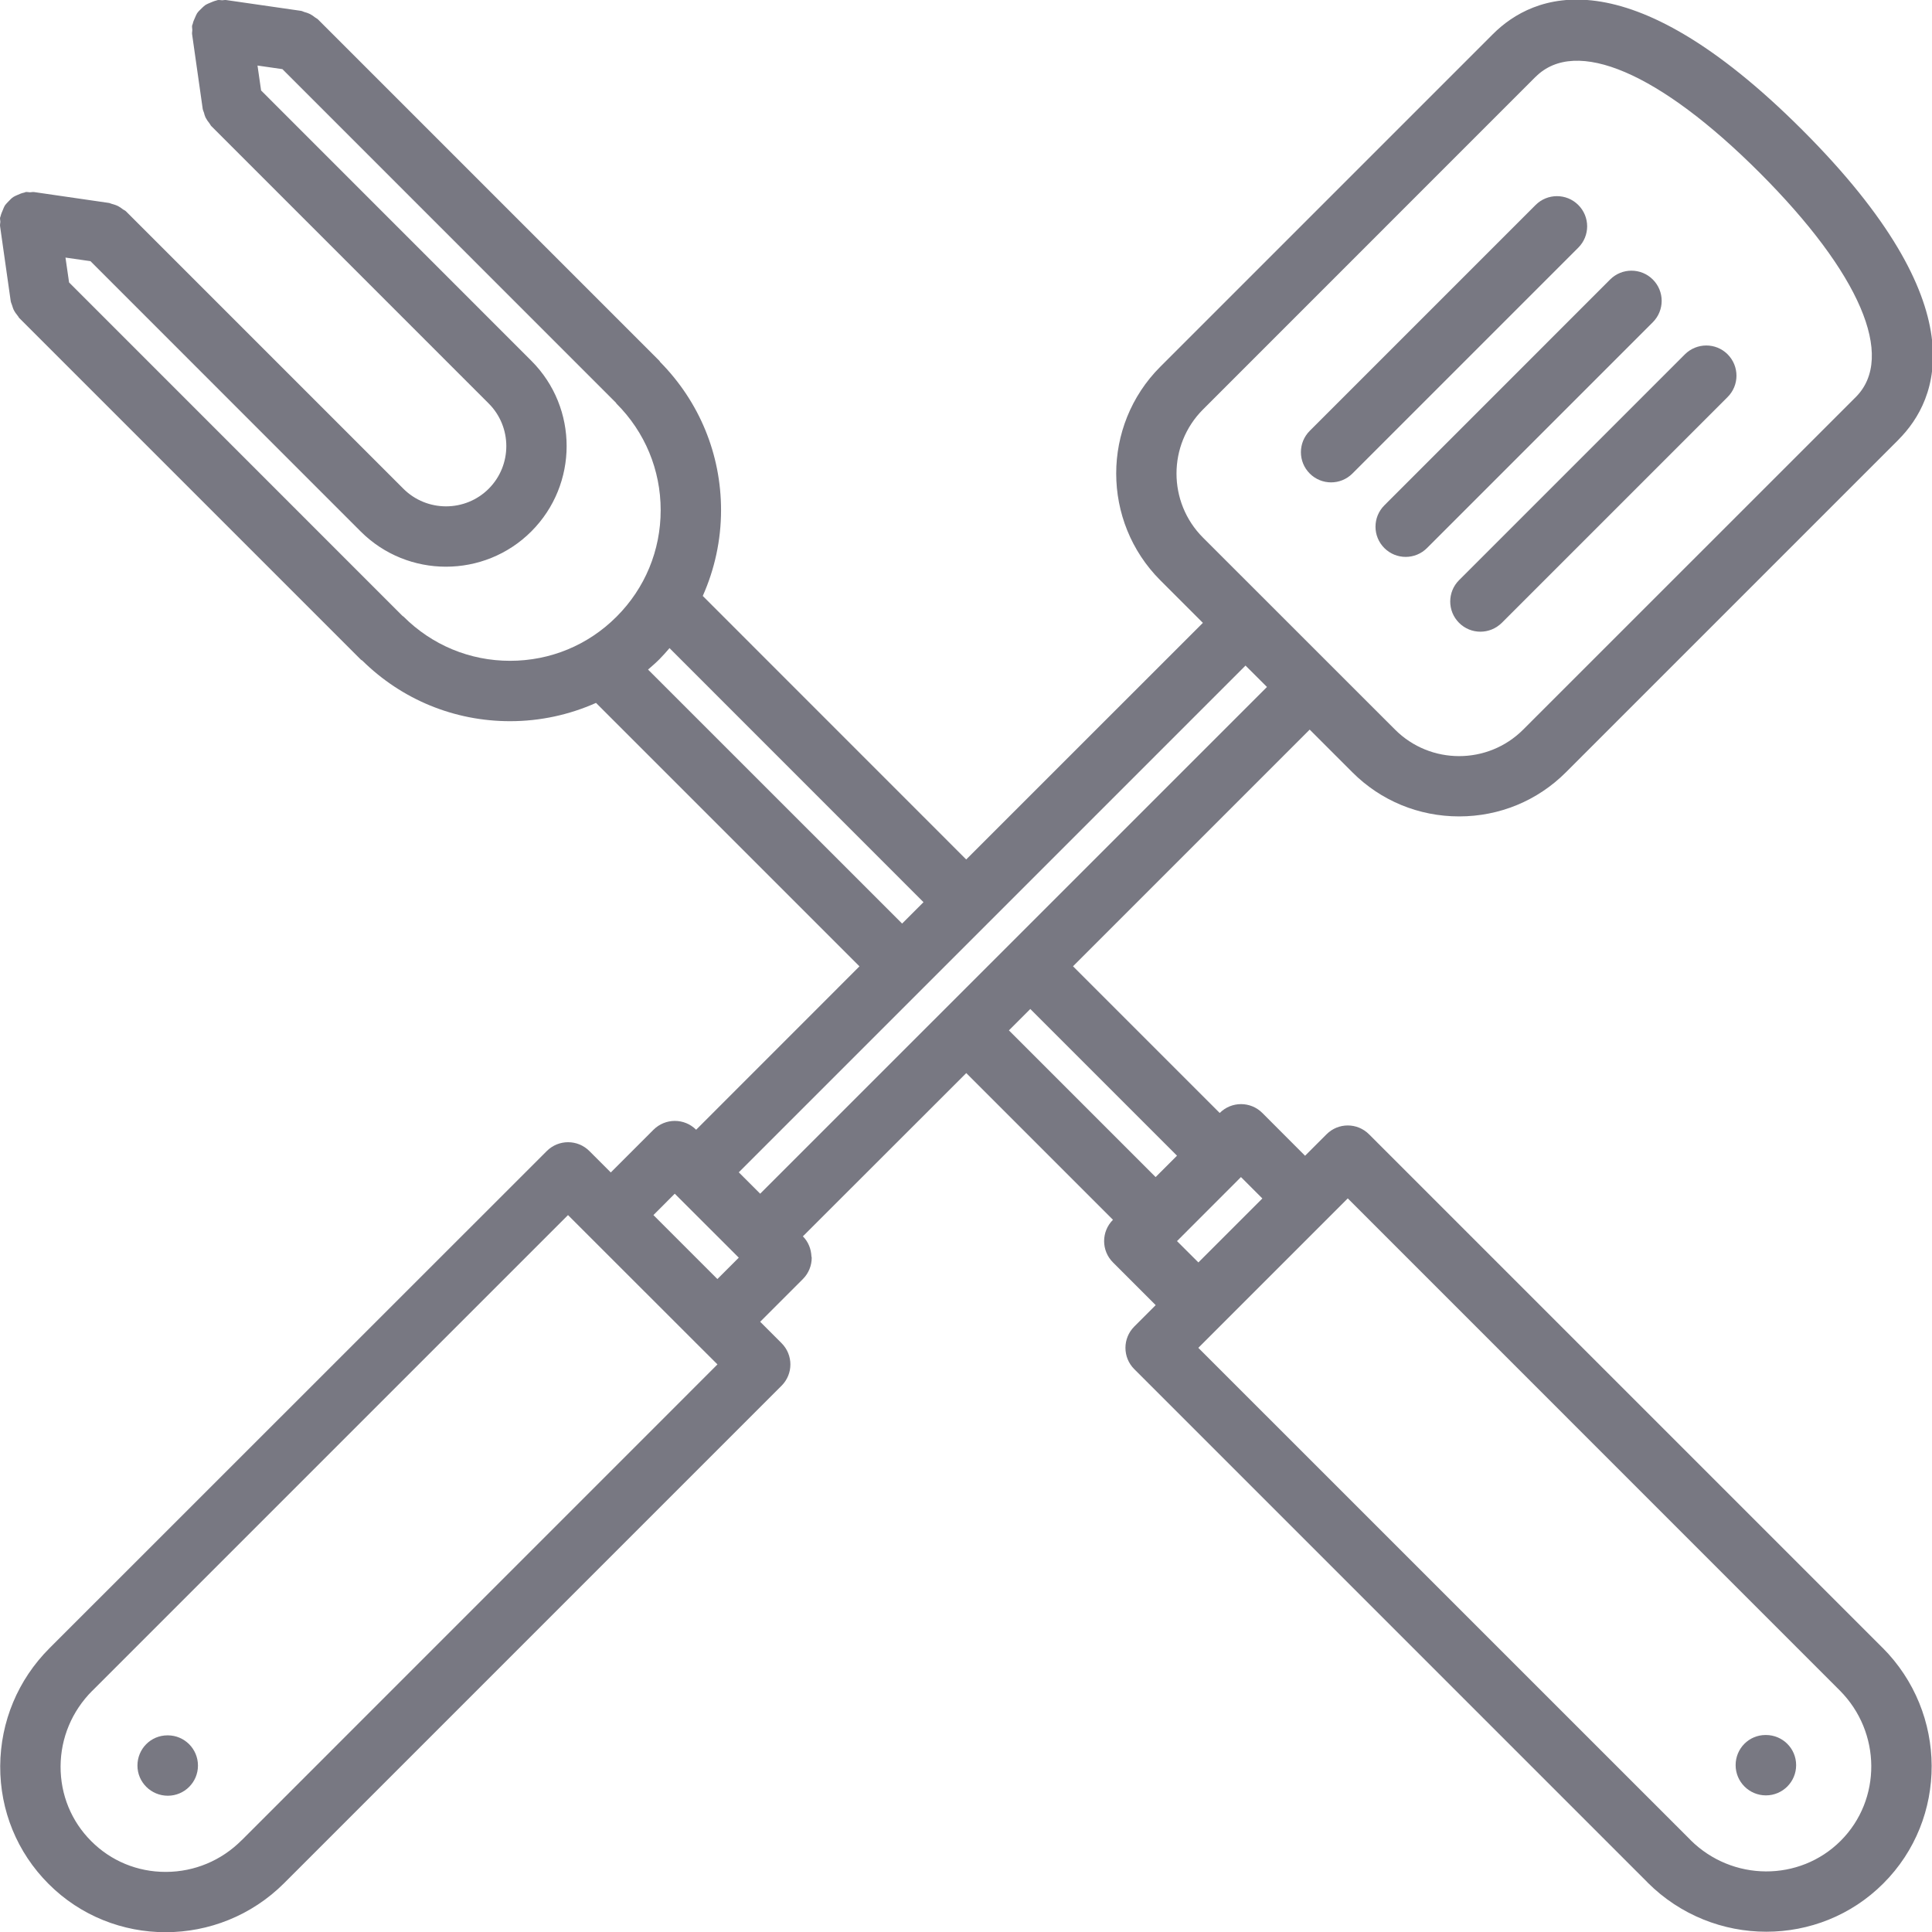 <svg width="28" height="28" viewBox="0 0 28 28" fill="none" xmlns="http://www.w3.org/2000/svg">
<g clip-path="url(#clip0)">
<path d="M2.432 25.15H2.427C2.185 25.15 1.992 25.346 1.992 25.588C1.992 25.83 2.19 26.025 2.432 26.025C2.673 26.025 2.869 25.83 2.869 25.588C2.869 25.346 2.673 25.15 2.432 25.15Z" fill="#787882"/>
<path d="M21.637 0.494C21.636 0.494 21.636 0.495 21.636 0.495L16.815 5.316C15.964 6.168 15.964 7.557 16.816 8.41L17.433 9.027L14.003 12.456L10.185 8.637C10.357 8.25 10.45 7.83 10.45 7.393C10.45 6.584 10.136 5.823 9.569 5.248C9.564 5.243 9.562 5.235 9.557 5.23L4.608 0.281C4.596 0.269 4.58 0.263 4.567 0.253C4.543 0.234 4.519 0.217 4.492 0.203C4.465 0.19 4.438 0.181 4.41 0.174C4.393 0.169 4.379 0.159 4.361 0.157L3.28 0.001C3.259 -0.003 3.241 0.004 3.22 0.004C3.199 0.004 3.178 -0.003 3.156 0.001C3.146 0.002 3.139 0.008 3.13 0.009C3.103 0.015 3.08 0.026 3.055 0.036C3.026 0.048 2.998 0.059 2.972 0.076C2.953 0.09 2.937 0.107 2.92 0.123C2.897 0.146 2.874 0.166 2.856 0.193C2.843 0.214 2.835 0.237 2.824 0.261C2.811 0.289 2.799 0.316 2.793 0.347C2.791 0.356 2.785 0.362 2.784 0.372C2.781 0.393 2.787 0.414 2.787 0.435C2.787 0.456 2.781 0.475 2.784 0.496L2.938 1.579C2.941 1.598 2.95 1.614 2.956 1.633C2.962 1.657 2.968 1.68 2.979 1.703C2.995 1.734 3.015 1.762 3.036 1.788C3.046 1.8 3.051 1.816 3.062 1.827L7.082 5.847C7.423 6.188 7.423 6.742 7.083 7.083C6.741 7.424 6.187 7.423 5.846 7.083L1.826 3.063C1.813 3.049 1.794 3.044 1.779 3.032C1.758 3.016 1.737 3 1.713 2.988C1.683 2.973 1.652 2.963 1.621 2.955C1.606 2.952 1.594 2.943 1.578 2.941L0.497 2.784C0.475 2.78 0.455 2.787 0.434 2.787C0.413 2.787 0.393 2.78 0.372 2.783C0.364 2.785 0.359 2.79 0.352 2.791C0.316 2.798 0.285 2.811 0.252 2.826C0.233 2.835 0.213 2.842 0.195 2.854C0.168 2.871 0.147 2.894 0.125 2.917C0.107 2.936 0.09 2.952 0.075 2.972C0.06 2.995 0.05 3.021 0.04 3.046C0.028 3.074 0.016 3.101 0.009 3.131C0.008 3.14 0.003 3.146 0.001 3.154C-0.002 3.175 0.005 3.194 0.005 3.214C0.004 3.236 -0.002 3.256 0.001 3.278L0.155 4.362C0.158 4.385 0.169 4.403 0.175 4.424C0.182 4.444 0.186 4.463 0.195 4.483C0.212 4.519 0.234 4.55 0.259 4.58C0.268 4.589 0.27 4.601 0.28 4.61L5.229 9.559C5.235 9.566 5.243 9.568 5.25 9.573C5.824 10.139 6.584 10.452 7.392 10.452H7.393C7.83 10.452 8.251 10.359 8.638 10.187L12.456 14.005L10.089 16.373C9.918 16.202 9.642 16.203 9.471 16.373L8.852 16.992L8.542 16.682C8.371 16.511 8.095 16.511 7.924 16.682L0.719 23.885C0.719 23.886 0.718 23.886 0.718 23.886C0.26 24.344 0.007 24.951 0.003 25.595C-2.61929e-06 26.241 0.249 26.848 0.704 27.303C1.17 27.77 1.784 28.003 2.4 28.003C3.022 28.003 3.646 27.765 4.121 27.289C4.122 27.288 4.122 27.287 4.123 27.287L11.326 20.084C11.498 19.913 11.498 19.636 11.326 19.465L11.017 19.156L11.636 18.537C11.721 18.452 11.764 18.34 11.764 18.228C11.764 18.221 11.76 18.215 11.76 18.208C11.755 18.103 11.716 17.998 11.636 17.918L14.004 15.552L16.13 17.678C15.959 17.849 15.959 18.125 16.13 18.296L16.749 18.915L16.439 19.225C16.268 19.396 16.268 19.672 16.439 19.843L23.876 27.28C23.877 27.281 23.877 27.282 23.878 27.283C24.353 27.758 24.977 27.996 25.599 27.996C26.215 27.996 26.829 27.763 27.295 27.296C28.234 26.358 28.227 24.825 27.282 23.879C27.281 23.878 27.28 23.878 27.279 23.877L19.842 16.44C19.671 16.268 19.395 16.268 19.224 16.44L18.914 16.75L18.295 16.13C18.124 15.959 17.848 15.959 17.677 16.13L15.551 14.004L18.981 10.574L19.601 11.194C20.012 11.605 20.562 11.832 21.147 11.832C21.732 11.832 22.282 11.605 22.693 11.194L27.515 6.372C27.515 6.372 27.515 6.372 27.515 6.371H27.515C28.092 5.793 28.678 4.441 26.121 1.884C23.566 -0.671 22.215 -0.083 21.637 0.494ZM7.392 9.577C6.809 9.577 6.261 9.349 5.849 8.937C5.845 8.932 5.838 8.931 5.834 8.927L1.001 4.093L0.949 3.733L1.311 3.785L5.227 7.702L5.228 7.703C5.228 7.703 5.229 7.703 5.229 7.704C5.569 8.043 6.016 8.213 6.463 8.213C6.911 8.213 7.359 8.043 7.7 7.702C8.382 7.02 8.383 5.912 7.702 5.23C7.702 5.23 7.702 5.23 7.701 5.229L3.784 1.311L3.732 0.95L4.093 1.002L8.926 5.836C8.93 5.84 8.931 5.846 8.935 5.85C9.347 6.262 9.575 6.81 9.575 7.394C9.575 7.977 9.348 8.525 8.936 8.937C8.524 9.35 7.976 9.577 7.392 9.577ZM9.392 9.704C9.447 9.656 9.503 9.608 9.555 9.556C9.607 9.504 9.655 9.449 9.703 9.393L13.384 13.075L13.074 13.385L9.392 9.704ZM2.399 27.129C1.992 27.129 1.609 26.971 1.323 26.684C1.034 26.396 0.876 26.01 0.878 25.599C0.88 25.187 1.043 24.799 1.336 24.505C1.336 24.505 1.337 24.505 1.337 24.505L8.232 17.61L10.086 19.463C10.087 19.463 10.087 19.464 10.087 19.465C10.088 19.465 10.089 19.465 10.089 19.466L10.398 19.774L3.503 26.67C3.502 26.67 3.502 26.671 3.501 26.671C3.208 26.965 2.819 27.127 2.408 27.129C2.405 27.129 2.402 27.129 2.399 27.129ZM9.47 17.61L9.779 17.3L10.707 18.227H10.707L10.397 18.537L9.47 17.61ZM26.677 26.678C26.081 27.274 25.104 27.27 24.498 26.665C24.498 26.665 24.497 26.664 24.497 26.663L17.367 19.534L19.533 17.368L26.662 24.498C26.662 24.498 26.663 24.499 26.663 24.499C27.267 25.104 27.273 26.081 26.677 26.678ZM17.368 18.296L17.058 17.987L17.984 17.06C17.984 17.059 17.985 17.059 17.985 17.059L18.295 17.369L17.368 18.296ZM17.058 16.749L16.748 17.059L14.622 14.933L14.932 14.623L17.058 16.749ZM11.017 17.3L10.707 16.99L13.382 14.315C13.383 14.315 13.384 14.314 13.384 14.314C13.384 14.313 13.385 14.312 13.385 14.312L14.311 13.386C14.312 13.386 14.312 13.385 14.313 13.385C14.313 13.384 14.314 13.384 14.314 13.383L18.051 9.646L18.362 9.956L11.017 17.3ZM26.896 5.754L22.074 10.575C21.562 11.086 20.731 11.086 20.219 10.575L17.435 7.792C16.923 7.28 16.923 6.447 17.434 5.935L22.254 1.114C22.254 1.114 22.255 1.114 22.255 1.114C22.837 0.532 24.051 1.052 25.502 2.503C26.955 3.956 27.476 5.172 26.896 5.754Z" fill="#787882"/>
<path d="M22.874 2.971C22.703 2.8 22.426 2.8 22.255 2.971L18.982 6.244C18.811 6.415 18.811 6.692 18.982 6.863C19.067 6.948 19.179 6.991 19.291 6.991C19.403 6.991 19.515 6.948 19.6 6.863L22.874 3.589C23.045 3.418 23.045 3.142 22.874 2.971Z" fill="#787882"/>
<path d="M23.954 4.051C23.783 3.88 23.506 3.88 23.335 4.051L20.063 7.324C19.892 7.495 19.892 7.772 20.063 7.943C20.148 8.028 20.26 8.071 20.372 8.071C20.484 8.071 20.596 8.028 20.681 7.943L23.954 4.67C24.125 4.498 24.125 4.222 23.954 4.051Z" fill="#787882"/>
<path d="M24.419 5.135L21.146 8.408C20.975 8.579 20.975 8.856 21.146 9.027C21.231 9.112 21.343 9.155 21.455 9.155C21.567 9.155 21.679 9.112 21.765 9.027L25.038 5.754C25.209 5.583 25.209 5.307 25.038 5.135C24.867 4.964 24.591 4.965 24.419 5.135Z" fill="#787882"/>
<path d="M25.593 25.145H25.588C25.347 25.145 25.154 25.34 25.154 25.582C25.154 25.824 25.351 26.02 25.593 26.02C25.835 26.02 26.031 25.824 26.031 25.582C26.031 25.34 25.835 25.145 25.593 25.145Z" fill="#787882"/>
</g>
<defs>
<clipPath id="clip0">
<rect width="28" height="28" fill="white"/>
</clipPath>
</defs>
</svg>
